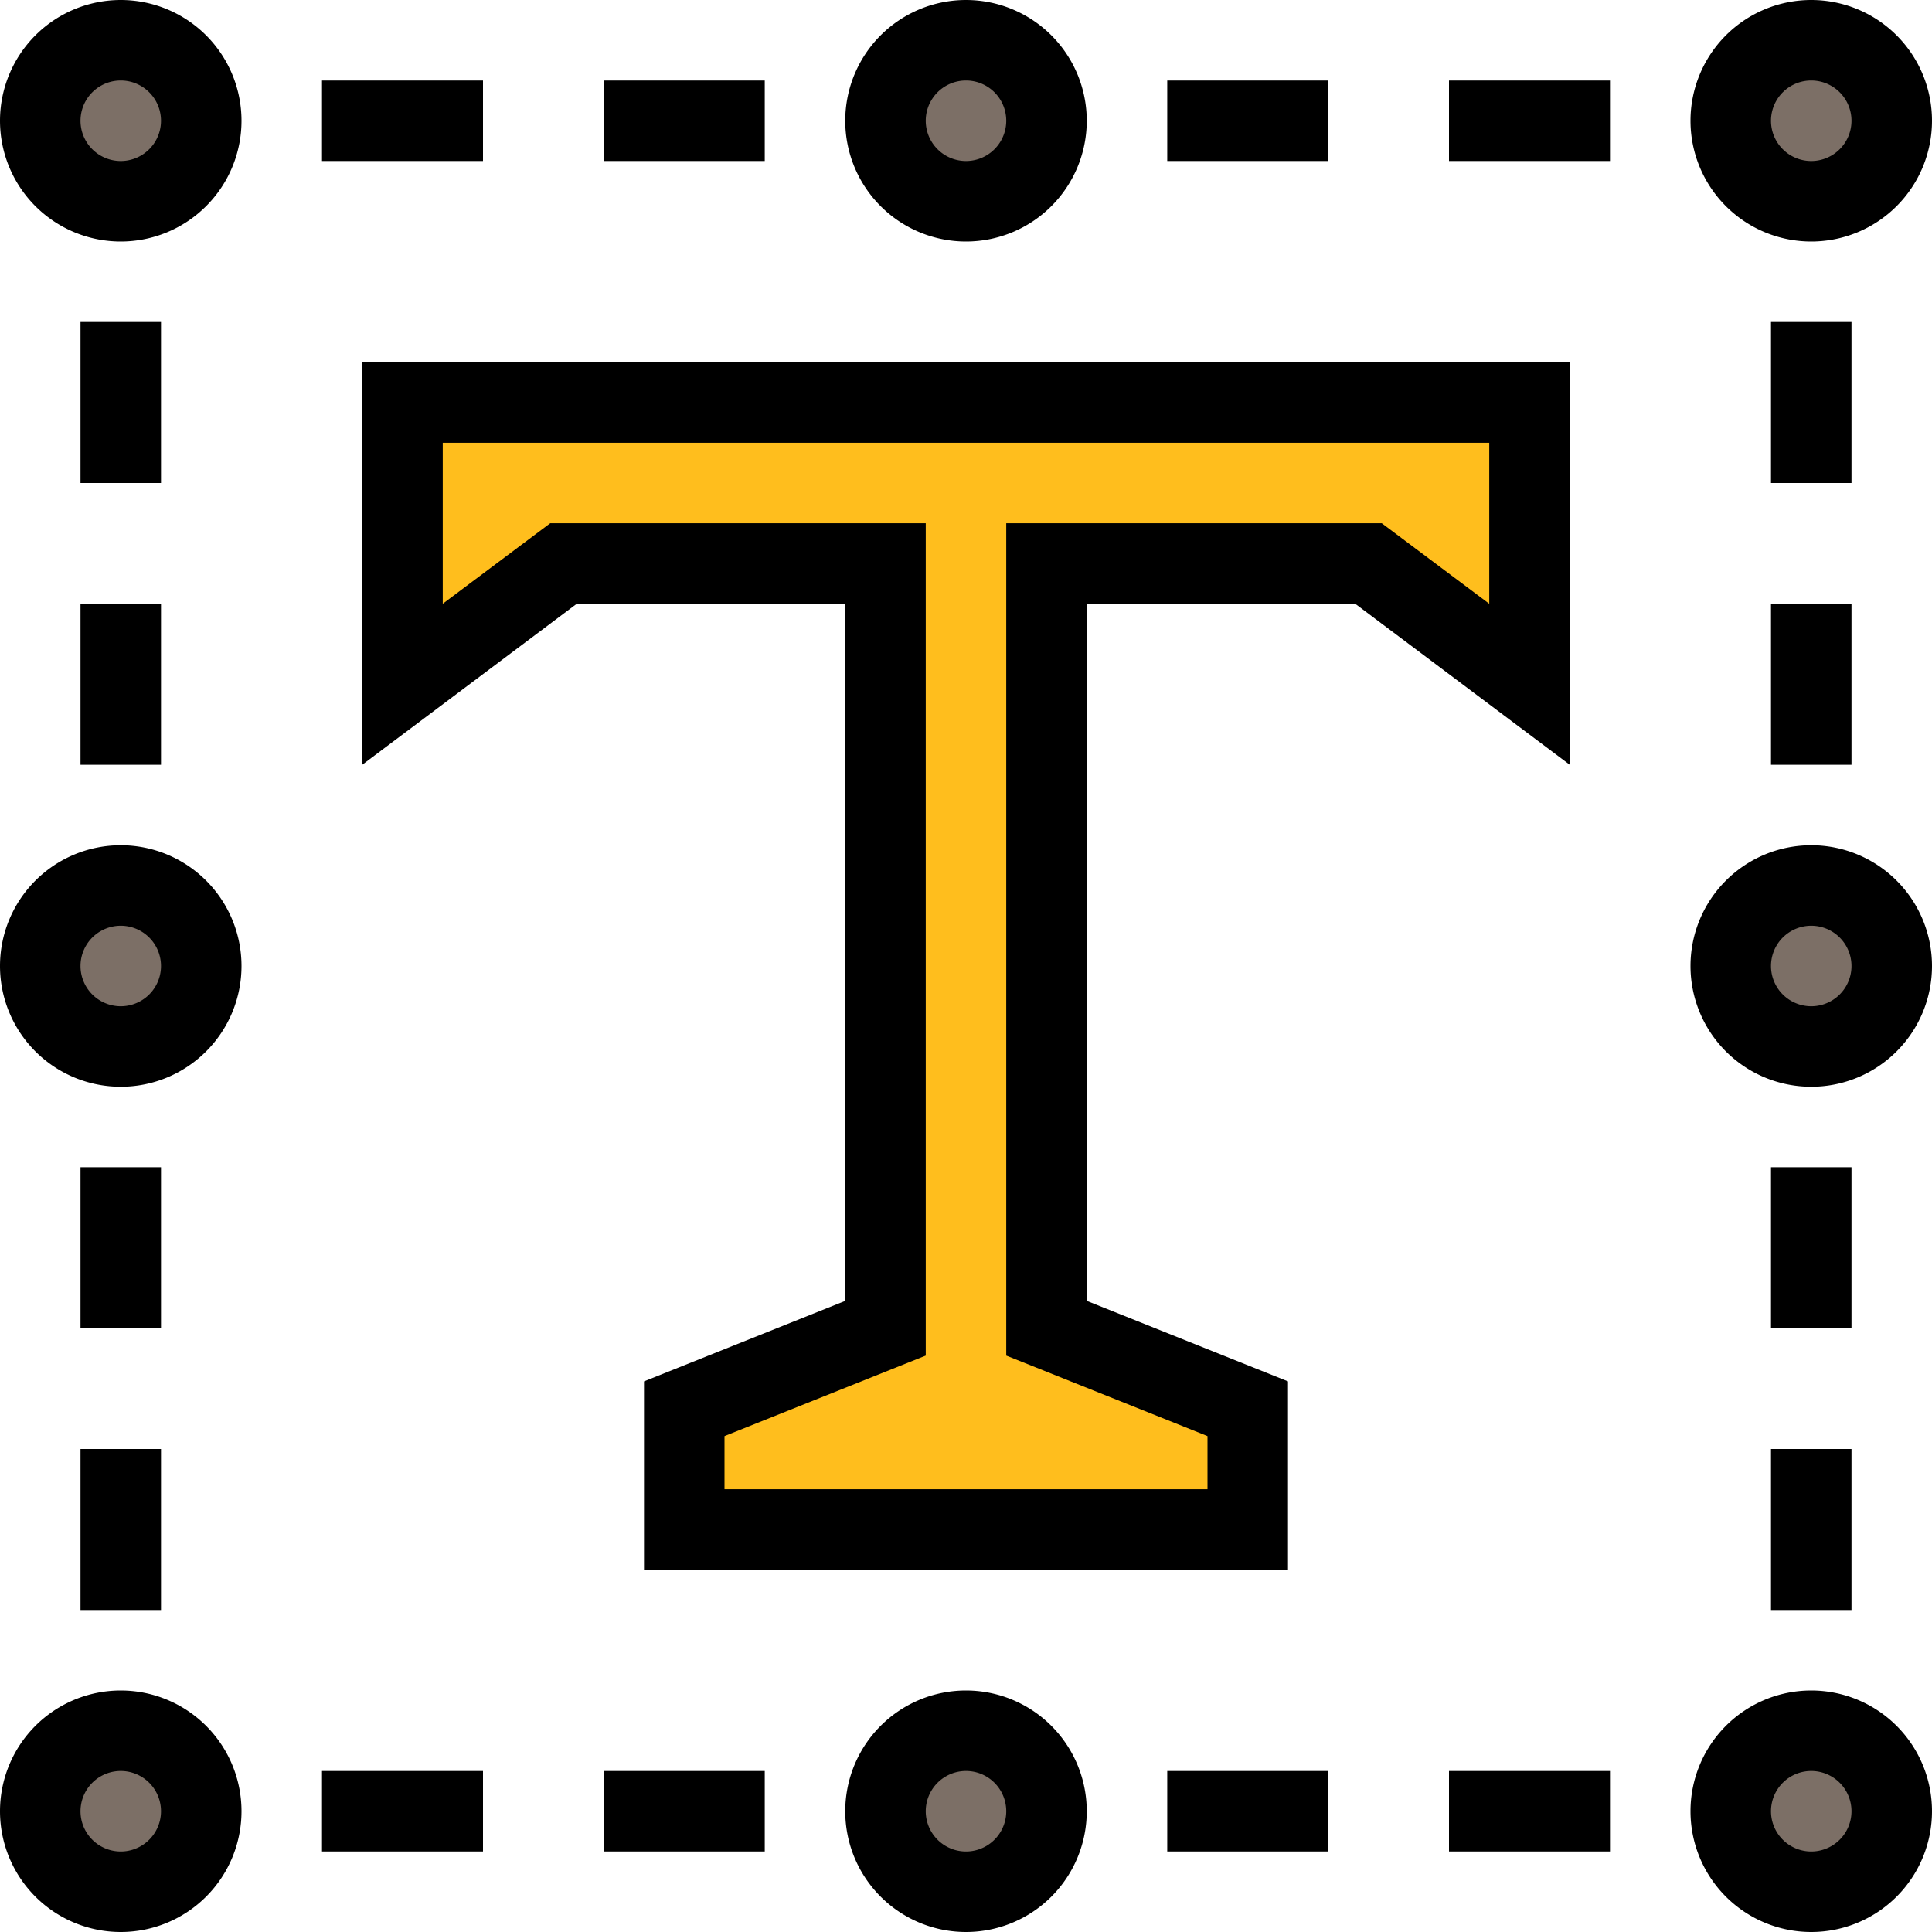<svg xmlns="http://www.w3.org/2000/svg" version="1.1" xmlns:xlink="http://www.w3.org/1999/xlink" xmlns:svgjs="http://svgjs.com/svgjs" width="512" height="512" x="0" y="0" viewBox="0 0 48 48" style="enable-background:new 0 0 512 512" xml:space="preserve" class=""><g><circle cx="24" cy="3" r="2" fill="#7c6f66" data-original="#7c6f66" class=""></circle><path d="M24 6a3 3 0 1 1 3-3 3 3 0 0 1-3 3zm0-4a1 1 0 0 0 0 2 1 1 0 0 0 0-2z" fill="#000000" data-original="#000000" class=""></path><circle cx="3" cy="24" r="2" fill="#7c6f66" data-original="#7c6f66" class=""></circle><path d="M3 27a3 3 0 1 1 3-3 3 3 0 0 1-3 3zm0-4a1 1 0 0 0 0 2 1 1 0 0 0 0-2z" fill="#000000" data-original="#000000" class=""></path><circle cx="45" cy="3" r="2" fill="#7c6f66" data-original="#7c6f66" class=""></circle><path d="M45 6a3 3 0 1 1 3-3 3 3 0 0 1-3 3zm0-4a1 1 0 0 0 0 2 1 1 0 0 0 0-2z" fill="#000000" data-original="#000000" class=""></path><circle cx="45" cy="24" r="2" fill="#7c6f66" data-original="#7c6f66" class=""></circle><path d="M45 27a3 3 0 1 1 3-3 3 3 0 0 1-3 3zm0-4a1 1 0 0 0 0 2 1 1 0 0 0 0-2z" fill="#000000" data-original="#000000" class=""></path><circle cx="3" cy="3" r="2" fill="#7c6f66" data-original="#7c6f66" class=""></circle><path d="M3 6a3 3 0 1 1 3-3 3 3 0 0 1-3 3zm0-4a1 1 0 0 0 0 2 1 1 0 0 0 0-2z" fill="#000000" data-original="#000000" class=""></path><circle cx="24" cy="45" r="2" fill="#7c6f66" data-original="#7c6f66" class=""></circle><path d="M24 48a3 3 0 1 1 3-3 3 3 0 0 1-3 3zm0-4a1 1 0 0 0 0 2 1 1 0 0 0 0-2z" fill="#000000" data-original="#000000" class=""></path><circle cx="45" cy="45" r="2" fill="#7c6f66" data-original="#7c6f66" class=""></circle><path d="M45 48a3 3 0 1 1 3-3 3 3 0 0 1-3 3zm0-4a1 1 0 0 0 0 2 1 1 0 0 0 0-2z" fill="#000000" data-original="#000000" class=""></path><circle cx="3" cy="45" r="2" fill="#7c6f66" data-original="#7c6f66" class=""></circle><path d="M3 48a3 3 0 1 1 3-3 3 3 0 0 1-3 3zm0-4a1 1 0 0 0 0 2 1 1 0 0 0 0-2zM8 2h4v2H8zM15 2h4v2h-4zM29 2h4v2h-4zM36 2h4v2h-4zM2 40v-4h2v4zM2 33v-4h2v4zM2 19v-4h2v4zM2 12V8h2v4zM40 46h-4v-2h4zM33 46h-4v-2h4zM19 46h-4v-2h4zM12 46H8v-2h4zM46 8v4h-2V8zM46 15v4h-2v-4zM46 29v4h-2v-4zM46 36v4h-2v-4z" fill="#000000" data-original="#000000" class=""></path><path fill="#ffbe1d" d="M26 14v19l5 2v3H17v-3l5-2V14h-8l-4 3v-7h28v7l-4-3z" data-original="#ffbe1d" class=""></path><path d="M32 39H16v-4.68l5-2V15h-6.67L9 19V9h30v10l-5.33-4H27v17.32l5 2zm-14-2h12v-1.32l-5-2V13h9.33L37 15v-4H11v4l2.67-2H23v20.68l-5 2z" fill="#000000" data-original="#000000" class=""></path></g></svg>